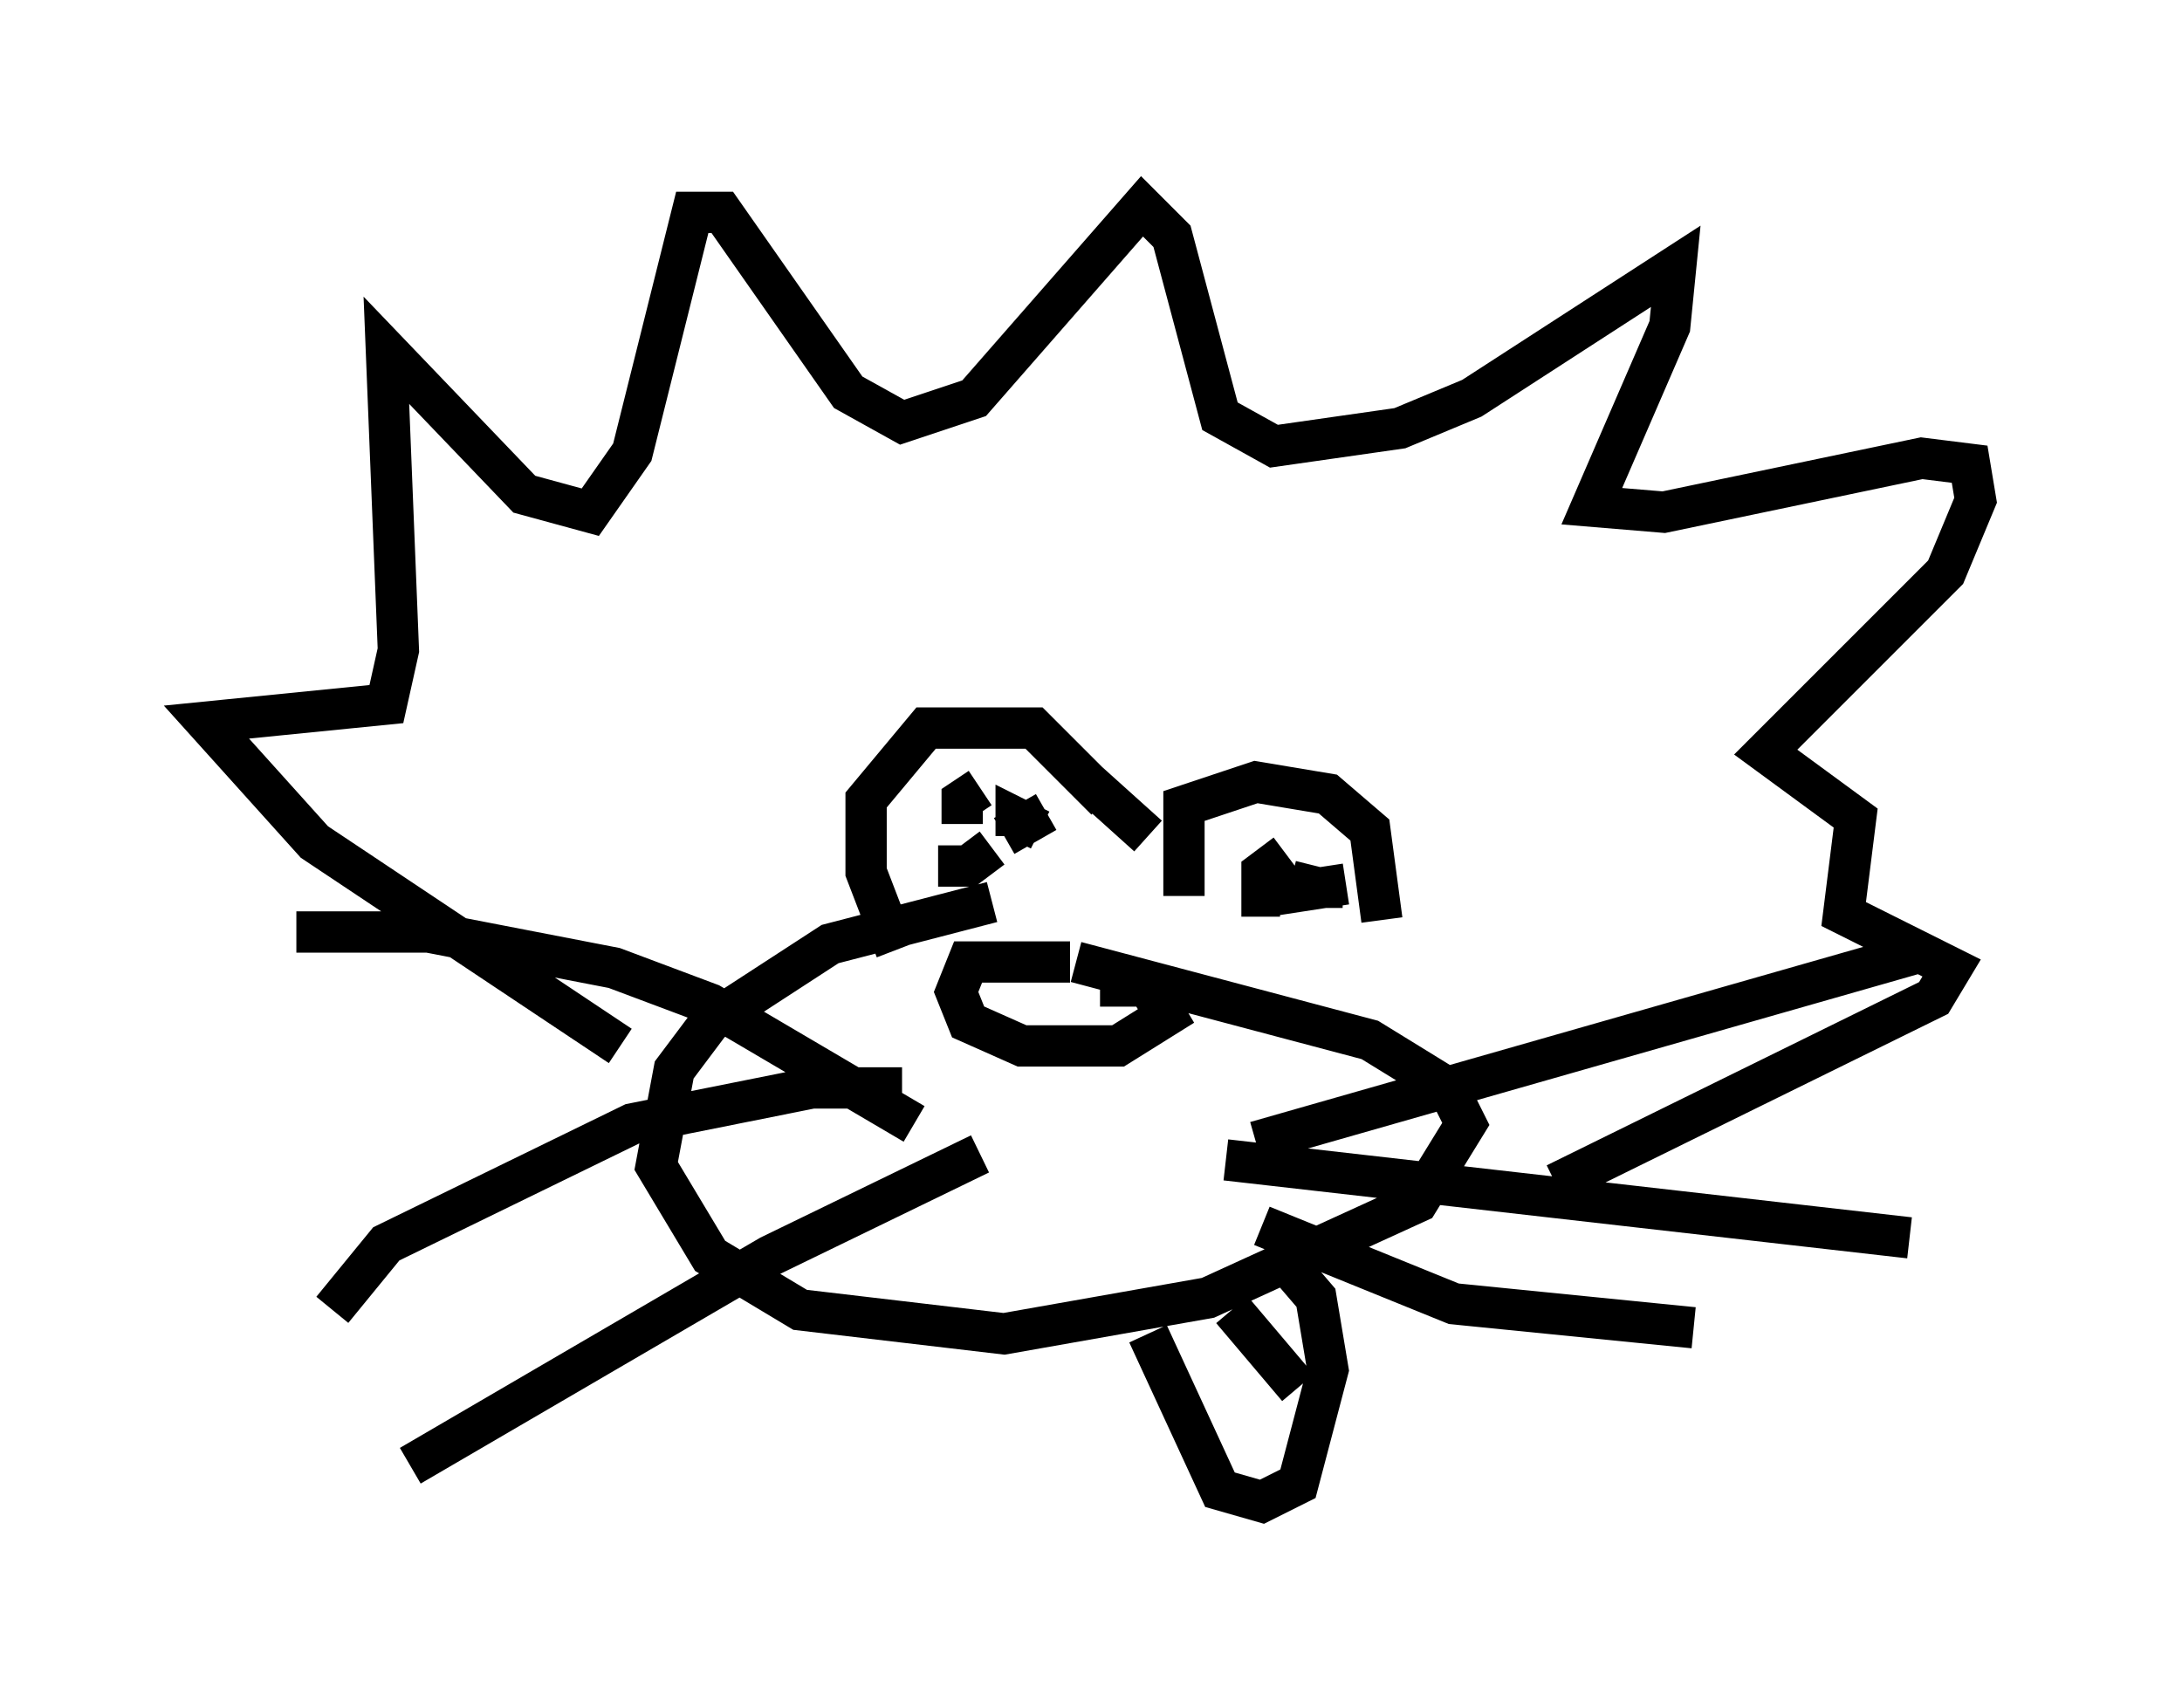 <?xml version="1.0" encoding="utf-8" ?>
<svg baseProfile="full" height="41.374" version="1.1" width="52.849" xmlns="http://www.w3.org/2000/svg" xmlns:ev="http://www.w3.org/2001/xml-events" xmlns:xlink="http://www.w3.org/1999/xlink"><defs /><rect fill="white" height="41.374" width="52.849" x="0" y="0" /><path d="M28.676, 22.14 m-4.648, -0.291 l-3.922, 1.017 -2.905, 1.888 l-0.872, 1.162 -0.436, 2.324 l1.307, 2.179 2.179, 1.307 l4.939, 0.581 4.939, -0.872 l5.084, -2.324 1.162, -1.888 l-0.436, -0.872 -1.888, -1.162 l-7.117, -1.888 m-0.145, 0.0 l-2.469, 0.0 -0.291, 0.726 l0.291, 0.726 1.307, 0.581 l2.324, 0.0 1.162, -0.726 l-0.436, -0.726 -1.162, 0.0 m-4.503, 3.341 l-4.939, -2.905 -2.324, -0.872 l-4.503, -0.872 -3.196, 0.0 m14.67, 3.777 l-2.179, 0.0 -4.358, 0.872 l-5.955, 2.905 -1.307, 1.598 m15.687, -3.777 l-5.084, 2.469 -8.715, 5.084 m20.48, -7.844 l16.268, -4.648 m-16.994, 5.084 l16.559, 1.888 m-15.687, -0.291 l4.648, 1.888 5.81, 0.581 m-19.318, -9.151 l-0.726, -1.888 0.0, -1.743 l1.453, -1.743 2.615, 0.0 l1.743, 1.743 m1.888, 2.324 l0.0, -2.179 1.743, -0.581 l1.743, 0.291 1.017, 0.872 l0.291, 2.179 m-18.447, 3.05 l-7.408, -4.939 -2.615, -2.905 l4.358, -0.436 0.291, -1.307 l-0.291, -7.263 3.341, 3.486 l1.598, 0.436 1.017, -1.453 l1.453, -5.81 0.726, 0.0 l3.05, 4.358 1.307, 0.726 l1.743, -0.581 4.067, -4.648 l0.726, 0.726 1.162, 4.358 l1.307, 0.726 3.05, -0.436 l1.743, -0.726 4.939, -3.196 l-0.145, 1.453 -1.888, 4.358 l1.743, 0.145 6.246, -1.307 l1.162, 0.145 0.145, 0.872 l-0.726, 1.743 -4.358, 4.358 l2.179, 1.598 -0.291, 2.324 l2.615, 1.307 -0.436, 0.726 l-9.151, 4.503 m-9.877, 3.631 l1.743, 3.777 1.017, 0.291 l0.872, -0.436 0.726, -2.76 l-0.291, -1.743 -0.872, -1.017 m-1.162, 1.307 l1.598, 1.888 m-8.715, -12.637 l0.726, 0.0 0.581, -0.436 m7.844, 0.436 l-0.145, 0.581 m0.872, -0.145 l-1.888, 0.291 m-4.358, -2.76 l1.453, 1.307 m3.341, 0.436 l-0.581, 0.436 0.0, 0.581 l0.436, 0.0 m-5.81, -1.598 l-0.581, -0.291 0.0, 0.436 m-1.307, -0.291 l0.0, -0.581 0.436, -0.291 m1.598, 0.581 l-1.017, 0.581 m7.698, 1.598 l0.0, 0.145 " fill="none" stroke="black" stroke-width="1" /></svg>